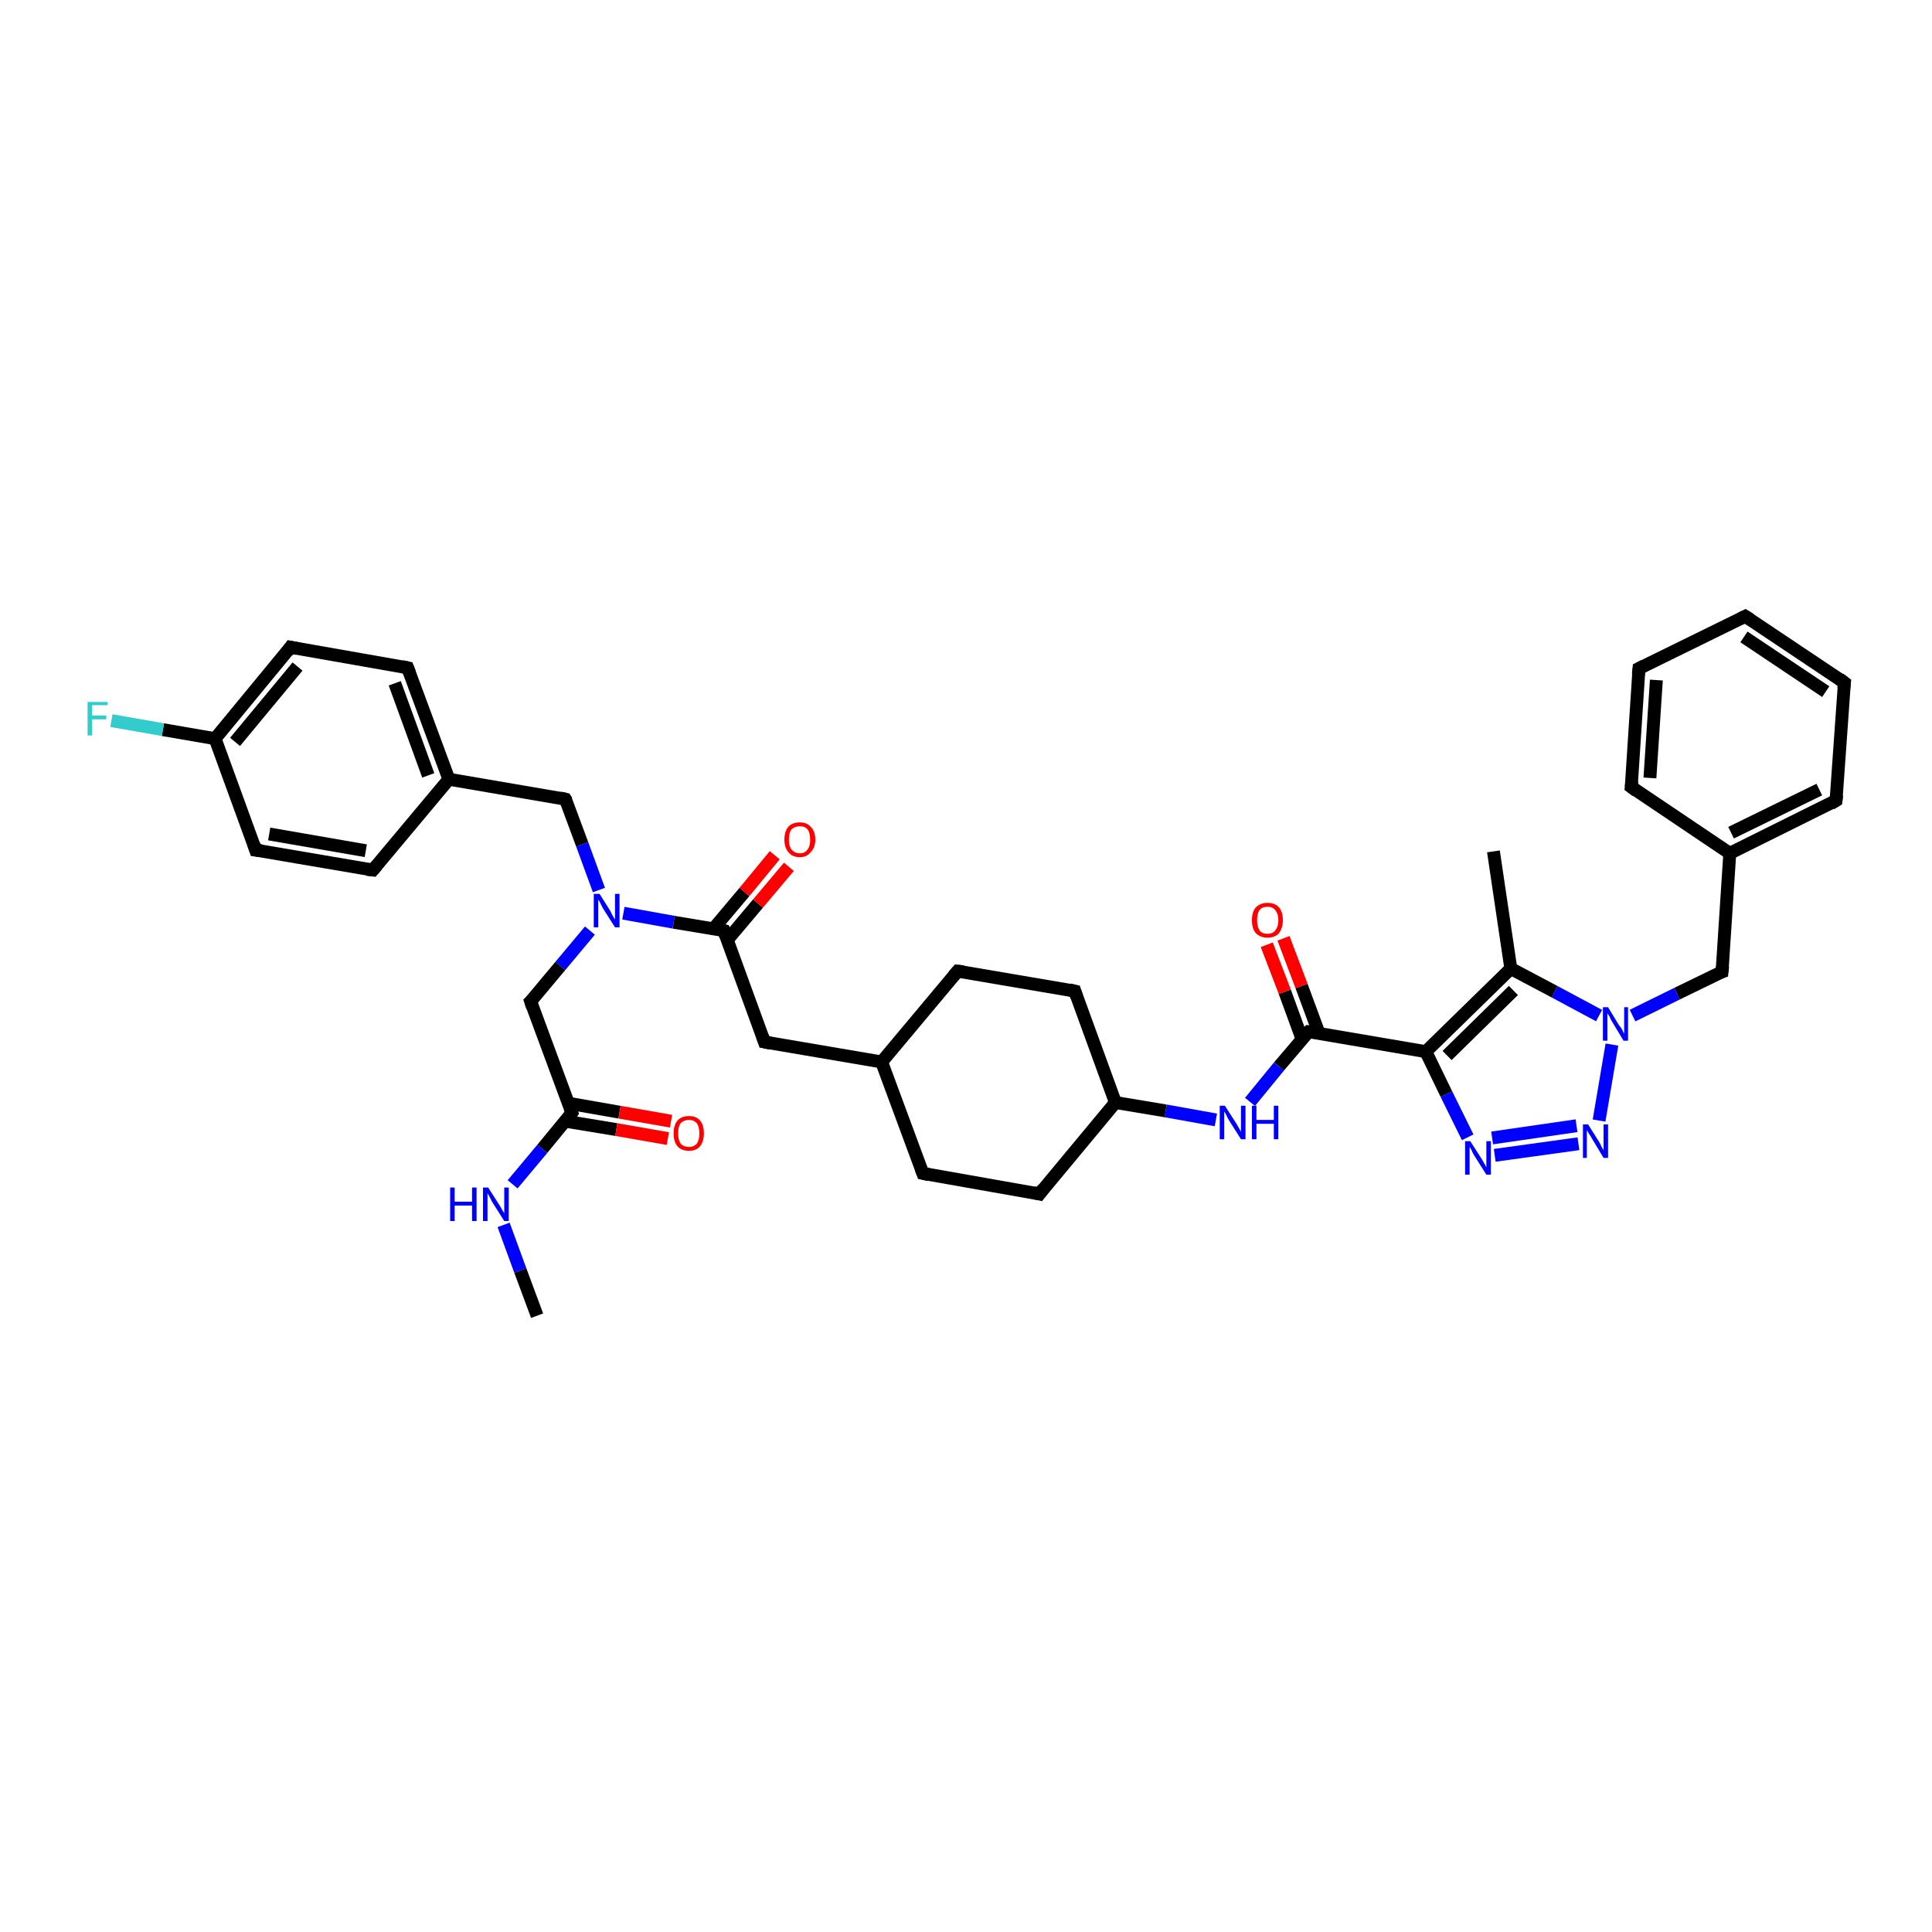 <?xml version='1.0' encoding='iso-8859-1'?>
<svg version='1.1' baseProfile='full'
              xmlns='http://www.w3.org/2000/svg'
                      xmlns:rdkit='http://www.rdkit.org/xml'
                      xmlns:xlink='http://www.w3.org/1999/xlink'
                  xml:space='preserve'
width='300px' height='300px' viewBox='0 0 300 300'>
<!-- END OF HEADER -->
<rect style='opacity:1.0;fill:#FFFFFF;stroke:none' width='300.0' height='300.0' x='0.0' y='0.0'> </rect>
<path class='bond-0 atom-0 atom-1' d='M 231.9,132.2 L 234.6,150.4' style='fill:none;fill-rule:evenodd;stroke:#000000;stroke-width:2.0px;stroke-linecap:butt;stroke-linejoin:miter;stroke-opacity:1' />
<path class='bond-1 atom-1 atom-2' d='M 234.6,150.4 L 221.4,163.3' style='fill:none;fill-rule:evenodd;stroke:#000000;stroke-width:2.0px;stroke-linecap:butt;stroke-linejoin:miter;stroke-opacity:1' />
<path class='bond-1 atom-1 atom-2' d='M 235.0,153.8 L 224.7,163.9' style='fill:none;fill-rule:evenodd;stroke:#000000;stroke-width:2.0px;stroke-linecap:butt;stroke-linejoin:miter;stroke-opacity:1' />
<path class='bond-2 atom-2 atom-3' d='M 221.4,163.3 L 224.6,169.9' style='fill:none;fill-rule:evenodd;stroke:#000000;stroke-width:2.0px;stroke-linecap:butt;stroke-linejoin:miter;stroke-opacity:1' />
<path class='bond-2 atom-2 atom-3' d='M 224.6,169.9 L 227.9,176.6' style='fill:none;fill-rule:evenodd;stroke:#0000FF;stroke-width:2.0px;stroke-linecap:butt;stroke-linejoin:miter;stroke-opacity:1' />
<path class='bond-3 atom-3 atom-4' d='M 232.1,179.4 L 245.1,177.6' style='fill:none;fill-rule:evenodd;stroke:#0000FF;stroke-width:2.0px;stroke-linecap:butt;stroke-linejoin:miter;stroke-opacity:1' />
<path class='bond-3 atom-3 atom-4' d='M 231.7,176.7 L 244.8,174.8' style='fill:none;fill-rule:evenodd;stroke:#0000FF;stroke-width:2.0px;stroke-linecap:butt;stroke-linejoin:miter;stroke-opacity:1' />
<path class='bond-4 atom-4 atom-5' d='M 248.3,174.0 L 250.3,162.2' style='fill:none;fill-rule:evenodd;stroke:#0000FF;stroke-width:2.0px;stroke-linecap:butt;stroke-linejoin:miter;stroke-opacity:1' />
<path class='bond-5 atom-5 atom-6' d='M 253.5,157.7 L 260.4,154.3' style='fill:none;fill-rule:evenodd;stroke:#0000FF;stroke-width:2.0px;stroke-linecap:butt;stroke-linejoin:miter;stroke-opacity:1' />
<path class='bond-5 atom-5 atom-6' d='M 260.4,154.3 L 267.4,150.9' style='fill:none;fill-rule:evenodd;stroke:#000000;stroke-width:2.0px;stroke-linecap:butt;stroke-linejoin:miter;stroke-opacity:1' />
<path class='bond-6 atom-6 atom-7' d='M 267.4,150.9 L 268.6,132.5' style='fill:none;fill-rule:evenodd;stroke:#000000;stroke-width:2.0px;stroke-linecap:butt;stroke-linejoin:miter;stroke-opacity:1' />
<path class='bond-7 atom-7 atom-8' d='M 268.6,132.5 L 285.1,124.3' style='fill:none;fill-rule:evenodd;stroke:#000000;stroke-width:2.0px;stroke-linecap:butt;stroke-linejoin:miter;stroke-opacity:1' />
<path class='bond-7 atom-7 atom-8' d='M 268.8,129.3 L 282.5,122.6' style='fill:none;fill-rule:evenodd;stroke:#000000;stroke-width:2.0px;stroke-linecap:butt;stroke-linejoin:miter;stroke-opacity:1' />
<path class='bond-8 atom-8 atom-9' d='M 285.1,124.3 L 286.4,106.0' style='fill:none;fill-rule:evenodd;stroke:#000000;stroke-width:2.0px;stroke-linecap:butt;stroke-linejoin:miter;stroke-opacity:1' />
<path class='bond-9 atom-9 atom-10' d='M 286.4,106.0 L 271.0,95.7' style='fill:none;fill-rule:evenodd;stroke:#000000;stroke-width:2.0px;stroke-linecap:butt;stroke-linejoin:miter;stroke-opacity:1' />
<path class='bond-9 atom-9 atom-10' d='M 283.5,107.4 L 270.8,98.9' style='fill:none;fill-rule:evenodd;stroke:#000000;stroke-width:2.0px;stroke-linecap:butt;stroke-linejoin:miter;stroke-opacity:1' />
<path class='bond-10 atom-10 atom-11' d='M 271.0,95.7 L 254.5,103.8' style='fill:none;fill-rule:evenodd;stroke:#000000;stroke-width:2.0px;stroke-linecap:butt;stroke-linejoin:miter;stroke-opacity:1' />
<path class='bond-11 atom-11 atom-12' d='M 254.5,103.8 L 253.3,122.2' style='fill:none;fill-rule:evenodd;stroke:#000000;stroke-width:2.0px;stroke-linecap:butt;stroke-linejoin:miter;stroke-opacity:1' />
<path class='bond-11 atom-11 atom-12' d='M 257.2,105.6 L 256.2,120.8' style='fill:none;fill-rule:evenodd;stroke:#000000;stroke-width:2.0px;stroke-linecap:butt;stroke-linejoin:miter;stroke-opacity:1' />
<path class='bond-12 atom-2 atom-13' d='M 221.4,163.3 L 203.2,160.2' style='fill:none;fill-rule:evenodd;stroke:#000000;stroke-width:2.0px;stroke-linecap:butt;stroke-linejoin:miter;stroke-opacity:1' />
<path class='bond-13 atom-13 atom-14' d='M 204.8,160.4 L 202.1,153.1' style='fill:none;fill-rule:evenodd;stroke:#000000;stroke-width:2.0px;stroke-linecap:butt;stroke-linejoin:miter;stroke-opacity:1' />
<path class='bond-13 atom-13 atom-14' d='M 202.1,153.1 L 199.3,145.7' style='fill:none;fill-rule:evenodd;stroke:#FF0000;stroke-width:2.0px;stroke-linecap:butt;stroke-linejoin:miter;stroke-opacity:1' />
<path class='bond-13 atom-13 atom-14' d='M 202.2,161.4 L 199.5,154.0' style='fill:none;fill-rule:evenodd;stroke:#000000;stroke-width:2.0px;stroke-linecap:butt;stroke-linejoin:miter;stroke-opacity:1' />
<path class='bond-13 atom-13 atom-14' d='M 199.5,154.0 L 196.7,146.7' style='fill:none;fill-rule:evenodd;stroke:#FF0000;stroke-width:2.0px;stroke-linecap:butt;stroke-linejoin:miter;stroke-opacity:1' />
<path class='bond-14 atom-13 atom-15' d='M 203.2,160.2 L 198.6,165.6' style='fill:none;fill-rule:evenodd;stroke:#000000;stroke-width:2.0px;stroke-linecap:butt;stroke-linejoin:miter;stroke-opacity:1' />
<path class='bond-14 atom-13 atom-15' d='M 198.6,165.6 L 194.1,171.1' style='fill:none;fill-rule:evenodd;stroke:#0000FF;stroke-width:2.0px;stroke-linecap:butt;stroke-linejoin:miter;stroke-opacity:1' />
<path class='bond-15 atom-15 atom-16' d='M 188.8,173.9 L 181.0,172.5' style='fill:none;fill-rule:evenodd;stroke:#0000FF;stroke-width:2.0px;stroke-linecap:butt;stroke-linejoin:miter;stroke-opacity:1' />
<path class='bond-15 atom-15 atom-16' d='M 181.0,172.5 L 173.2,171.2' style='fill:none;fill-rule:evenodd;stroke:#000000;stroke-width:2.0px;stroke-linecap:butt;stroke-linejoin:miter;stroke-opacity:1' />
<path class='bond-16 atom-16 atom-17' d='M 173.2,171.2 L 166.9,153.9' style='fill:none;fill-rule:evenodd;stroke:#000000;stroke-width:2.0px;stroke-linecap:butt;stroke-linejoin:miter;stroke-opacity:1' />
<path class='bond-17 atom-17 atom-18' d='M 166.9,153.9 L 148.7,150.8' style='fill:none;fill-rule:evenodd;stroke:#000000;stroke-width:2.0px;stroke-linecap:butt;stroke-linejoin:miter;stroke-opacity:1' />
<path class='bond-18 atom-18 atom-19' d='M 148.7,150.8 L 136.9,164.9' style='fill:none;fill-rule:evenodd;stroke:#000000;stroke-width:2.0px;stroke-linecap:butt;stroke-linejoin:miter;stroke-opacity:1' />
<path class='bond-19 atom-19 atom-20' d='M 136.9,164.9 L 143.3,182.2' style='fill:none;fill-rule:evenodd;stroke:#000000;stroke-width:2.0px;stroke-linecap:butt;stroke-linejoin:miter;stroke-opacity:1' />
<path class='bond-20 atom-20 atom-21' d='M 143.3,182.2 L 161.4,185.4' style='fill:none;fill-rule:evenodd;stroke:#000000;stroke-width:2.0px;stroke-linecap:butt;stroke-linejoin:miter;stroke-opacity:1' />
<path class='bond-21 atom-19 atom-22' d='M 136.9,164.9 L 118.7,161.8' style='fill:none;fill-rule:evenodd;stroke:#000000;stroke-width:2.0px;stroke-linecap:butt;stroke-linejoin:miter;stroke-opacity:1' />
<path class='bond-22 atom-22 atom-23' d='M 118.7,161.8 L 112.4,144.5' style='fill:none;fill-rule:evenodd;stroke:#000000;stroke-width:2.0px;stroke-linecap:butt;stroke-linejoin:miter;stroke-opacity:1' />
<path class='bond-23 atom-23 atom-24' d='M 112.9,146.0 L 117.7,140.3' style='fill:none;fill-rule:evenodd;stroke:#000000;stroke-width:2.0px;stroke-linecap:butt;stroke-linejoin:miter;stroke-opacity:1' />
<path class='bond-23 atom-23 atom-24' d='M 117.7,140.3 L 122.5,134.6' style='fill:none;fill-rule:evenodd;stroke:#FF0000;stroke-width:2.0px;stroke-linecap:butt;stroke-linejoin:miter;stroke-opacity:1' />
<path class='bond-23 atom-23 atom-24' d='M 110.8,144.2 L 115.6,138.5' style='fill:none;fill-rule:evenodd;stroke:#000000;stroke-width:2.0px;stroke-linecap:butt;stroke-linejoin:miter;stroke-opacity:1' />
<path class='bond-23 atom-23 atom-24' d='M 115.6,138.5 L 120.3,132.8' style='fill:none;fill-rule:evenodd;stroke:#FF0000;stroke-width:2.0px;stroke-linecap:butt;stroke-linejoin:miter;stroke-opacity:1' />
<path class='bond-24 atom-23 atom-25' d='M 112.4,144.5 L 104.6,143.2' style='fill:none;fill-rule:evenodd;stroke:#000000;stroke-width:2.0px;stroke-linecap:butt;stroke-linejoin:miter;stroke-opacity:1' />
<path class='bond-24 atom-23 atom-25' d='M 104.6,143.2 L 96.8,141.8' style='fill:none;fill-rule:evenodd;stroke:#0000FF;stroke-width:2.0px;stroke-linecap:butt;stroke-linejoin:miter;stroke-opacity:1' />
<path class='bond-25 atom-25 atom-26' d='M 93.0,138.2 L 90.4,131.1' style='fill:none;fill-rule:evenodd;stroke:#0000FF;stroke-width:2.0px;stroke-linecap:butt;stroke-linejoin:miter;stroke-opacity:1' />
<path class='bond-25 atom-25 atom-26' d='M 90.4,131.1 L 87.8,124.1' style='fill:none;fill-rule:evenodd;stroke:#000000;stroke-width:2.0px;stroke-linecap:butt;stroke-linejoin:miter;stroke-opacity:1' />
<path class='bond-26 atom-26 atom-27' d='M 87.8,124.1 L 69.7,121.0' style='fill:none;fill-rule:evenodd;stroke:#000000;stroke-width:2.0px;stroke-linecap:butt;stroke-linejoin:miter;stroke-opacity:1' />
<path class='bond-27 atom-27 atom-28' d='M 69.7,121.0 L 63.3,103.7' style='fill:none;fill-rule:evenodd;stroke:#000000;stroke-width:2.0px;stroke-linecap:butt;stroke-linejoin:miter;stroke-opacity:1' />
<path class='bond-27 atom-27 atom-28' d='M 66.5,120.4 L 61.3,106.1' style='fill:none;fill-rule:evenodd;stroke:#000000;stroke-width:2.0px;stroke-linecap:butt;stroke-linejoin:miter;stroke-opacity:1' />
<path class='bond-28 atom-28 atom-29' d='M 63.3,103.7 L 45.1,100.5' style='fill:none;fill-rule:evenodd;stroke:#000000;stroke-width:2.0px;stroke-linecap:butt;stroke-linejoin:miter;stroke-opacity:1' />
<path class='bond-29 atom-29 atom-30' d='M 45.1,100.5 L 33.4,114.7' style='fill:none;fill-rule:evenodd;stroke:#000000;stroke-width:2.0px;stroke-linecap:butt;stroke-linejoin:miter;stroke-opacity:1' />
<path class='bond-29 atom-29 atom-30' d='M 46.2,103.5 L 36.5,115.2' style='fill:none;fill-rule:evenodd;stroke:#000000;stroke-width:2.0px;stroke-linecap:butt;stroke-linejoin:miter;stroke-opacity:1' />
<path class='bond-30 atom-30 atom-31' d='M 33.4,114.7 L 25.3,113.3' style='fill:none;fill-rule:evenodd;stroke:#000000;stroke-width:2.0px;stroke-linecap:butt;stroke-linejoin:miter;stroke-opacity:1' />
<path class='bond-30 atom-30 atom-31' d='M 25.3,113.3 L 17.3,111.9' style='fill:none;fill-rule:evenodd;stroke:#33CCCC;stroke-width:2.0px;stroke-linecap:butt;stroke-linejoin:miter;stroke-opacity:1' />
<path class='bond-31 atom-30 atom-32' d='M 33.4,114.7 L 39.7,132.0' style='fill:none;fill-rule:evenodd;stroke:#000000;stroke-width:2.0px;stroke-linecap:butt;stroke-linejoin:miter;stroke-opacity:1' />
<path class='bond-32 atom-32 atom-33' d='M 39.7,132.0 L 57.9,135.1' style='fill:none;fill-rule:evenodd;stroke:#000000;stroke-width:2.0px;stroke-linecap:butt;stroke-linejoin:miter;stroke-opacity:1' />
<path class='bond-32 atom-32 atom-33' d='M 41.8,129.5 L 56.8,132.1' style='fill:none;fill-rule:evenodd;stroke:#000000;stroke-width:2.0px;stroke-linecap:butt;stroke-linejoin:miter;stroke-opacity:1' />
<path class='bond-33 atom-25 atom-34' d='M 91.6,144.5 L 87.0,150.0' style='fill:none;fill-rule:evenodd;stroke:#0000FF;stroke-width:2.0px;stroke-linecap:butt;stroke-linejoin:miter;stroke-opacity:1' />
<path class='bond-33 atom-25 atom-34' d='M 87.0,150.0 L 82.4,155.5' style='fill:none;fill-rule:evenodd;stroke:#000000;stroke-width:2.0px;stroke-linecap:butt;stroke-linejoin:miter;stroke-opacity:1' />
<path class='bond-34 atom-34 atom-35' d='M 82.4,155.5 L 88.8,172.8' style='fill:none;fill-rule:evenodd;stroke:#000000;stroke-width:2.0px;stroke-linecap:butt;stroke-linejoin:miter;stroke-opacity:1' />
<path class='bond-35 atom-35 atom-36' d='M 87.8,174.1 L 95.7,175.4' style='fill:none;fill-rule:evenodd;stroke:#000000;stroke-width:2.0px;stroke-linecap:butt;stroke-linejoin:miter;stroke-opacity:1' />
<path class='bond-35 atom-35 atom-36' d='M 95.7,175.4 L 103.7,176.8' style='fill:none;fill-rule:evenodd;stroke:#FF0000;stroke-width:2.0px;stroke-linecap:butt;stroke-linejoin:miter;stroke-opacity:1' />
<path class='bond-35 atom-35 atom-36' d='M 88.2,171.3 L 96.2,172.7' style='fill:none;fill-rule:evenodd;stroke:#000000;stroke-width:2.0px;stroke-linecap:butt;stroke-linejoin:miter;stroke-opacity:1' />
<path class='bond-35 atom-35 atom-36' d='M 96.2,172.7 L 104.2,174.1' style='fill:none;fill-rule:evenodd;stroke:#FF0000;stroke-width:2.0px;stroke-linecap:butt;stroke-linejoin:miter;stroke-opacity:1' />
<path class='bond-36 atom-35 atom-37' d='M 88.8,172.8 L 84.2,178.4' style='fill:none;fill-rule:evenodd;stroke:#000000;stroke-width:2.0px;stroke-linecap:butt;stroke-linejoin:miter;stroke-opacity:1' />
<path class='bond-36 atom-35 atom-37' d='M 84.2,178.4 L 79.6,183.9' style='fill:none;fill-rule:evenodd;stroke:#0000FF;stroke-width:2.0px;stroke-linecap:butt;stroke-linejoin:miter;stroke-opacity:1' />
<path class='bond-37 atom-37 atom-38' d='M 78.2,190.2 L 80.8,197.3' style='fill:none;fill-rule:evenodd;stroke:#0000FF;stroke-width:2.0px;stroke-linecap:butt;stroke-linejoin:miter;stroke-opacity:1' />
<path class='bond-37 atom-37 atom-38' d='M 80.8,197.3 L 83.4,204.3' style='fill:none;fill-rule:evenodd;stroke:#000000;stroke-width:2.0px;stroke-linecap:butt;stroke-linejoin:miter;stroke-opacity:1' />
<path class='bond-38 atom-5 atom-1' d='M 248.3,157.7 L 241.4,154.0' style='fill:none;fill-rule:evenodd;stroke:#0000FF;stroke-width:2.0px;stroke-linecap:butt;stroke-linejoin:miter;stroke-opacity:1' />
<path class='bond-38 atom-5 atom-1' d='M 241.4,154.0 L 234.6,150.4' style='fill:none;fill-rule:evenodd;stroke:#000000;stroke-width:2.0px;stroke-linecap:butt;stroke-linejoin:miter;stroke-opacity:1' />
<path class='bond-39 atom-12 atom-7' d='M 253.3,122.2 L 268.6,132.5' style='fill:none;fill-rule:evenodd;stroke:#000000;stroke-width:2.0px;stroke-linecap:butt;stroke-linejoin:miter;stroke-opacity:1' />
<path class='bond-40 atom-21 atom-16' d='M 161.4,185.4 L 173.2,171.2' style='fill:none;fill-rule:evenodd;stroke:#000000;stroke-width:2.0px;stroke-linecap:butt;stroke-linejoin:miter;stroke-opacity:1' />
<path class='bond-41 atom-33 atom-27' d='M 57.9,135.1 L 69.7,121.0' style='fill:none;fill-rule:evenodd;stroke:#000000;stroke-width:2.0px;stroke-linecap:butt;stroke-linejoin:miter;stroke-opacity:1' />
<path d='M 267.1,151.0 L 267.4,150.9 L 267.5,150.0' style='fill:none;stroke:#000000;stroke-width:2.0px;stroke-linecap:butt;stroke-linejoin:miter;stroke-opacity:1;' />
<path d='M 284.3,124.8 L 285.1,124.3 L 285.2,123.4' style='fill:none;stroke:#000000;stroke-width:2.0px;stroke-linecap:butt;stroke-linejoin:miter;stroke-opacity:1;' />
<path d='M 286.3,106.9 L 286.4,106.0 L 285.6,105.4' style='fill:none;stroke:#000000;stroke-width:2.0px;stroke-linecap:butt;stroke-linejoin:miter;stroke-opacity:1;' />
<path d='M 271.8,96.2 L 271.0,95.7 L 270.2,96.1' style='fill:none;stroke:#000000;stroke-width:2.0px;stroke-linecap:butt;stroke-linejoin:miter;stroke-opacity:1;' />
<path d='M 255.3,103.4 L 254.5,103.8 L 254.4,104.8' style='fill:none;stroke:#000000;stroke-width:2.0px;stroke-linecap:butt;stroke-linejoin:miter;stroke-opacity:1;' />
<path d='M 253.4,121.3 L 253.3,122.2 L 254.1,122.8' style='fill:none;stroke:#000000;stroke-width:2.0px;stroke-linecap:butt;stroke-linejoin:miter;stroke-opacity:1;' />
<path d='M 204.1,160.3 L 203.2,160.2 L 203.0,160.4' style='fill:none;stroke:#000000;stroke-width:2.0px;stroke-linecap:butt;stroke-linejoin:miter;stroke-opacity:1;' />
<path d='M 167.2,154.8 L 166.9,153.9 L 166.0,153.7' style='fill:none;stroke:#000000;stroke-width:2.0px;stroke-linecap:butt;stroke-linejoin:miter;stroke-opacity:1;' />
<path d='M 149.6,150.9 L 148.7,150.8 L 148.1,151.5' style='fill:none;stroke:#000000;stroke-width:2.0px;stroke-linecap:butt;stroke-linejoin:miter;stroke-opacity:1;' />
<path d='M 143.0,181.4 L 143.3,182.2 L 144.2,182.4' style='fill:none;stroke:#000000;stroke-width:2.0px;stroke-linecap:butt;stroke-linejoin:miter;stroke-opacity:1;' />
<path d='M 160.5,185.2 L 161.4,185.4 L 162.0,184.6' style='fill:none;stroke:#000000;stroke-width:2.0px;stroke-linecap:butt;stroke-linejoin:miter;stroke-opacity:1;' />
<path d='M 119.7,162.0 L 118.7,161.8 L 118.4,160.9' style='fill:none;stroke:#000000;stroke-width:2.0px;stroke-linecap:butt;stroke-linejoin:miter;stroke-opacity:1;' />
<path d='M 112.7,145.4 L 112.4,144.5 L 112.0,144.4' style='fill:none;stroke:#000000;stroke-width:2.0px;stroke-linecap:butt;stroke-linejoin:miter;stroke-opacity:1;' />
<path d='M 88.0,124.4 L 87.8,124.1 L 86.9,123.9' style='fill:none;stroke:#000000;stroke-width:2.0px;stroke-linecap:butt;stroke-linejoin:miter;stroke-opacity:1;' />
<path d='M 63.6,104.5 L 63.3,103.7 L 62.4,103.5' style='fill:none;stroke:#000000;stroke-width:2.0px;stroke-linecap:butt;stroke-linejoin:miter;stroke-opacity:1;' />
<path d='M 46.1,100.7 L 45.1,100.5 L 44.6,101.2' style='fill:none;stroke:#000000;stroke-width:2.0px;stroke-linecap:butt;stroke-linejoin:miter;stroke-opacity:1;' />
<path d='M 39.4,131.1 L 39.7,132.0 L 40.6,132.1' style='fill:none;stroke:#000000;stroke-width:2.0px;stroke-linecap:butt;stroke-linejoin:miter;stroke-opacity:1;' />
<path d='M 57.0,135.0 L 57.9,135.1 L 58.5,134.4' style='fill:none;stroke:#000000;stroke-width:2.0px;stroke-linecap:butt;stroke-linejoin:miter;stroke-opacity:1;' />
<path d='M 82.6,155.3 L 82.4,155.5 L 82.7,156.4' style='fill:none;stroke:#000000;stroke-width:2.0px;stroke-linecap:butt;stroke-linejoin:miter;stroke-opacity:1;' />
<path d='M 88.5,172.0 L 88.8,172.8 L 88.6,173.1' style='fill:none;stroke:#000000;stroke-width:2.0px;stroke-linecap:butt;stroke-linejoin:miter;stroke-opacity:1;' />
<path class='atom-3' d='M 228.3 177.2
L 230.1 180.0
Q 230.2 180.2, 230.5 180.7
Q 230.8 181.2, 230.8 181.3
L 230.8 177.2
L 231.5 177.2
L 231.5 182.4
L 230.8 182.4
L 228.9 179.4
Q 228.7 179.1, 228.5 178.6
Q 228.3 178.2, 228.2 178.1
L 228.2 182.4
L 227.5 182.4
L 227.5 177.2
L 228.3 177.2
' fill='#0000FF'/>
<path class='atom-4' d='M 246.6 174.6
L 248.3 177.3
Q 248.5 177.6, 248.7 178.1
Q 249.0 178.6, 249.0 178.6
L 249.0 174.6
L 249.7 174.6
L 249.7 179.8
L 249.0 179.8
L 247.2 176.8
Q 247.0 176.4, 246.7 176.0
Q 246.5 175.6, 246.4 175.5
L 246.4 179.8
L 245.8 179.8
L 245.8 174.6
L 246.6 174.6
' fill='#0000FF'/>
<path class='atom-5' d='M 249.7 156.4
L 251.4 159.2
Q 251.6 159.4, 251.9 159.9
Q 252.1 160.4, 252.2 160.5
L 252.2 156.4
L 252.8 156.4
L 252.8 161.6
L 252.1 161.6
L 250.3 158.6
Q 250.1 158.3, 249.9 157.8
Q 249.6 157.4, 249.6 157.3
L 249.6 161.6
L 248.9 161.6
L 248.9 156.4
L 249.7 156.4
' fill='#0000FF'/>
<path class='atom-14' d='M 194.4 142.9
Q 194.4 141.6, 195.0 140.9
Q 195.7 140.2, 196.8 140.2
Q 198.0 140.2, 198.6 140.9
Q 199.2 141.6, 199.2 142.9
Q 199.2 144.1, 198.6 144.9
Q 198.0 145.6, 196.8 145.6
Q 195.7 145.6, 195.0 144.9
Q 194.4 144.2, 194.4 142.9
M 196.8 145.0
Q 197.6 145.0, 198.0 144.5
Q 198.5 143.9, 198.5 142.9
Q 198.5 141.9, 198.0 141.3
Q 197.6 140.8, 196.8 140.8
Q 196.0 140.8, 195.6 141.3
Q 195.2 141.8, 195.2 142.9
Q 195.2 143.9, 195.6 144.5
Q 196.0 145.0, 196.8 145.0
' fill='#FF0000'/>
<path class='atom-15' d='M 190.2 171.7
L 192.0 174.5
Q 192.1 174.7, 192.4 175.2
Q 192.7 175.7, 192.7 175.8
L 192.7 171.7
L 193.4 171.7
L 193.4 176.9
L 192.7 176.9
L 190.8 173.9
Q 190.6 173.6, 190.4 173.1
Q 190.2 172.7, 190.1 172.6
L 190.1 176.9
L 189.4 176.9
L 189.4 171.7
L 190.2 171.7
' fill='#0000FF'/>
<path class='atom-15' d='M 194.4 171.7
L 195.1 171.7
L 195.1 173.9
L 197.8 173.9
L 197.8 171.7
L 198.5 171.7
L 198.5 176.9
L 197.8 176.9
L 197.8 174.5
L 195.1 174.5
L 195.1 176.9
L 194.4 176.9
L 194.4 171.7
' fill='#0000FF'/>
<path class='atom-24' d='M 121.8 130.4
Q 121.8 129.1, 122.4 128.4
Q 123.0 127.7, 124.2 127.7
Q 125.3 127.7, 125.9 128.4
Q 126.6 129.1, 126.6 130.4
Q 126.6 131.6, 125.9 132.3
Q 125.3 133.1, 124.2 133.1
Q 123.0 133.1, 122.4 132.3
Q 121.8 131.6, 121.8 130.4
M 124.2 132.5
Q 125.0 132.5, 125.4 131.9
Q 125.8 131.4, 125.8 130.4
Q 125.8 129.3, 125.4 128.8
Q 125.0 128.3, 124.2 128.3
Q 123.4 128.3, 122.9 128.8
Q 122.5 129.3, 122.5 130.4
Q 122.5 131.4, 122.9 131.9
Q 123.4 132.5, 124.2 132.5
' fill='#FF0000'/>
<path class='atom-25' d='M 93.1 138.8
L 94.8 141.5
Q 94.9 141.8, 95.2 142.3
Q 95.5 142.8, 95.5 142.8
L 95.5 138.8
L 96.2 138.8
L 96.2 144.0
L 95.5 144.0
L 93.6 141.0
Q 93.4 140.6, 93.2 140.2
Q 93.0 139.8, 92.9 139.7
L 92.9 144.0
L 92.2 144.0
L 92.2 138.8
L 93.1 138.8
' fill='#0000FF'/>
<path class='atom-31' d='M 13.6 109.0
L 16.7 109.0
L 16.7 109.5
L 14.3 109.5
L 14.3 111.1
L 16.5 111.1
L 16.5 111.7
L 14.3 111.7
L 14.3 114.2
L 13.6 114.2
L 13.6 109.0
' fill='#33CCCC'/>
<path class='atom-36' d='M 104.6 176.0
Q 104.6 174.7, 105.2 174.0
Q 105.8 173.3, 107.0 173.3
Q 108.1 173.3, 108.7 174.0
Q 109.3 174.7, 109.3 176.0
Q 109.3 177.2, 108.7 178.0
Q 108.1 178.7, 107.0 178.7
Q 105.8 178.7, 105.2 178.0
Q 104.6 177.3, 104.6 176.0
M 107.0 178.1
Q 107.7 178.1, 108.2 177.6
Q 108.6 177.0, 108.6 176.0
Q 108.6 175.0, 108.2 174.4
Q 107.7 173.9, 107.0 173.9
Q 106.2 173.9, 105.7 174.4
Q 105.3 174.9, 105.3 176.0
Q 105.3 177.0, 105.7 177.6
Q 106.2 178.1, 107.0 178.1
' fill='#FF0000'/>
<path class='atom-37' d='M 69.9 184.4
L 70.6 184.4
L 70.6 186.6
L 73.3 186.6
L 73.3 184.4
L 74.0 184.4
L 74.0 189.6
L 73.3 189.6
L 73.3 187.2
L 70.6 187.2
L 70.6 189.6
L 69.9 189.6
L 69.9 184.4
' fill='#0000FF'/>
<path class='atom-37' d='M 75.8 184.4
L 77.6 187.2
Q 77.7 187.4, 78.0 187.9
Q 78.3 188.4, 78.3 188.4
L 78.3 184.4
L 79.0 184.4
L 79.0 189.6
L 78.3 189.6
L 76.4 186.6
Q 76.2 186.2, 76.0 185.8
Q 75.8 185.4, 75.7 185.3
L 75.7 189.6
L 75.0 189.6
L 75.0 184.4
L 75.8 184.4
' fill='#0000FF'/>
</svg>
